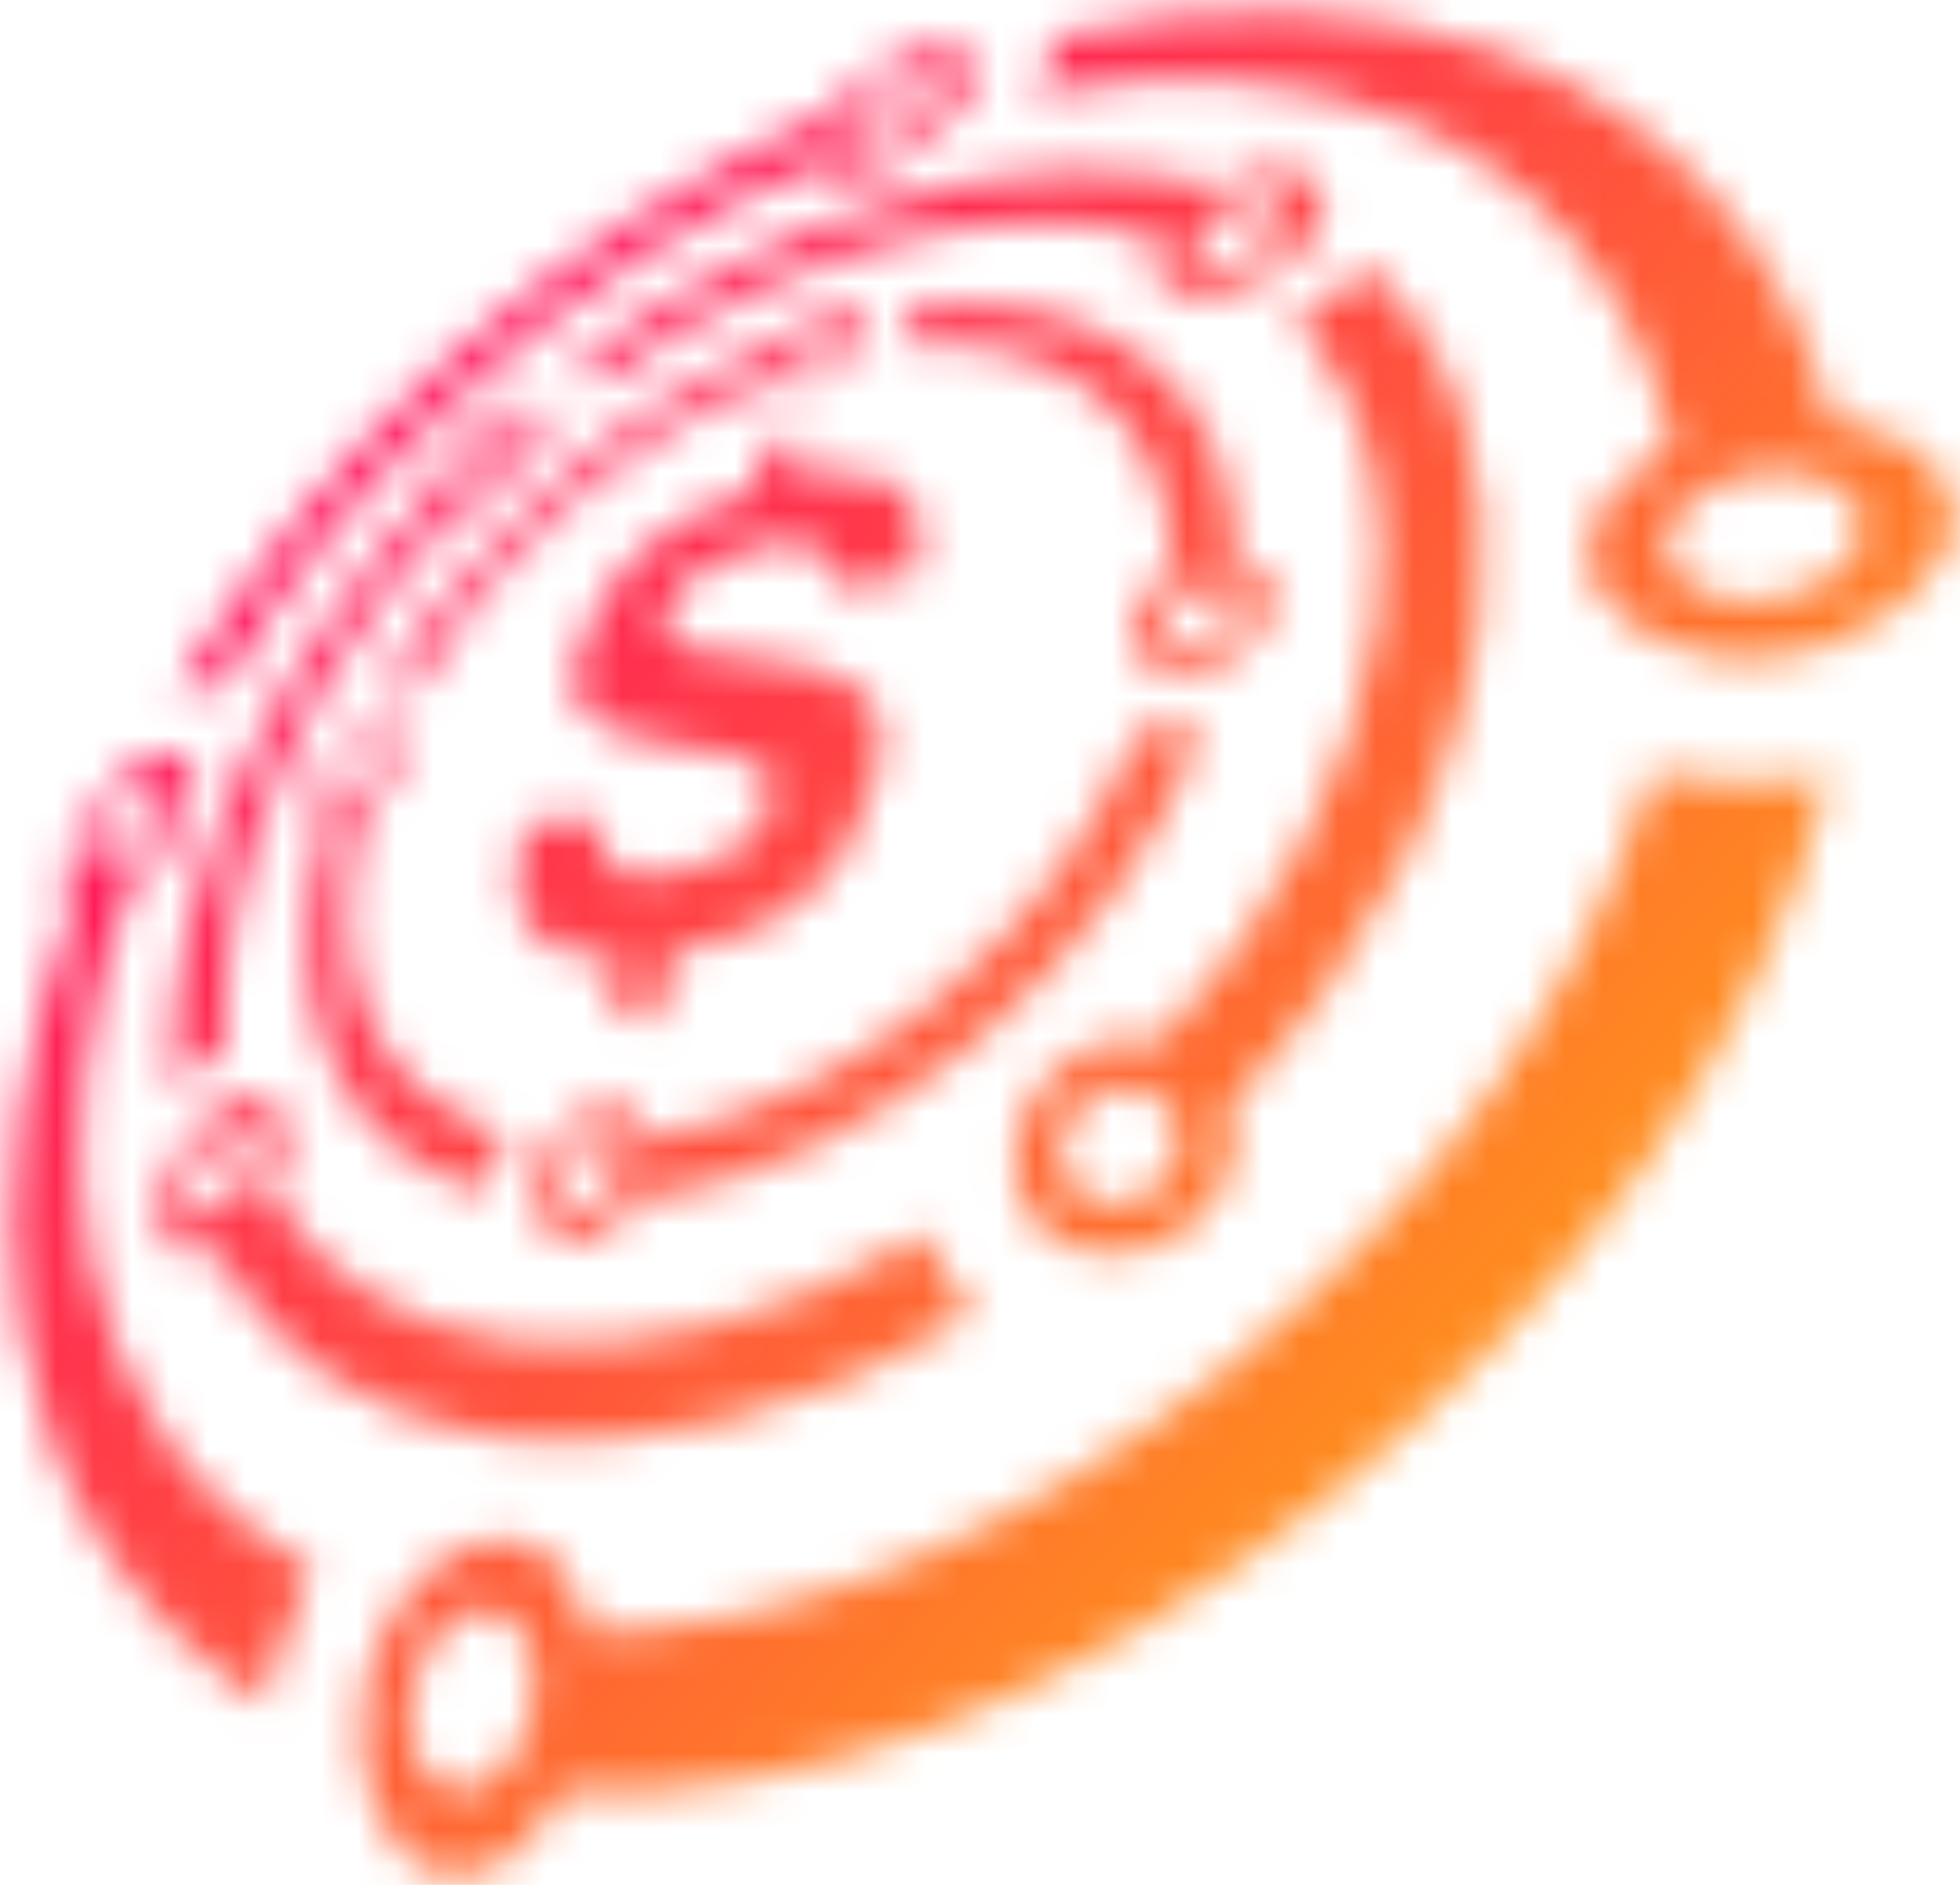 <svg width="52" height="50" viewBox="0 0 52 50" fill="none" xmlns="http://www.w3.org/2000/svg">
<mask id="mask0_204_13019" style="mask-type:luminance" maskUnits="userSpaceOnUse" x="0" y="0" width="52" height="50">
<path d="M8.534 20.769C8.748 20.216 9.413 19.518 9.965 19.391C10.518 19.263 10.747 19.78 10.542 20.332C10.338 20.885 10.019 21.223 9.627 21.496C8.477 25.602 9.853 29.12 13.428 30.072C13.236 30.422 13.045 30.921 12.971 31.189C12.898 31.457 12.889 31.482 12.871 31.633C8.775 30.507 7.301 26.399 8.686 21.721C8.427 21.603 8.319 21.321 8.534 20.769ZM33.736 16.01C33.66 16.737 32.679 17.696 31.627 17.846C30.576 17.997 29.889 17.304 29.994 16.618C30.098 15.933 30.512 15.547 31.097 15.203C31.125 10.938 27.959 8.748 23.812 9.163C23.969 8.922 24.103 8.597 24.148 8.43C24.192 8.264 24.195 8.252 24.2 8.167C28.979 7.559 32.753 9.964 32.792 14.853C33.412 14.985 33.812 15.283 33.736 16.01ZM15.229 32.919C14.526 32.921 13.99 32.109 14.243 31.144C14.496 30.177 15.436 29.388 16.105 29.352C16.773 29.317 17.053 29.656 17.175 30.191C22.579 29.327 28.087 24.702 30.229 19.305C30.597 19.369 31.142 19.361 31.444 19.321C31.747 19.281 31.778 19.276 31.952 19.235C29.632 25.59 23.153 31.029 16.839 31.85C16.453 32.483 15.932 32.918 15.229 32.919ZM8.987 20.669C8.85 21.025 8.976 21.266 9.277 21.205C9.584 21.143 9.937 20.791 10.072 20.431C10.202 20.085 10.066 19.854 9.76 19.923C9.463 19.99 9.119 20.326 8.987 20.669ZM21.872 8.625C21.513 8.737 21.145 9.071 21.051 9.37C20.954 9.677 21.172 9.839 21.537 9.729C21.91 9.616 22.289 9.276 22.383 8.965C22.473 8.664 22.244 8.512 21.872 8.625ZM32.85 16.151C32.904 15.712 32.479 15.431 31.925 15.526C31.382 15.62 30.883 16.05 30.822 16.481C30.758 16.932 31.158 17.23 31.715 17.146C32.278 17.062 32.801 16.615 32.85 16.151ZM15.434 32.081C15.878 32.074 16.356 31.619 16.483 31.083C16.61 30.548 16.35 30.125 15.909 30.143C15.483 30.161 15.026 30.603 14.892 31.125C14.757 31.649 15.002 32.09 15.434 32.081ZM12.444 11.481C13.047 10.915 13.969 10.545 14.304 10.874C14.639 11.204 14.211 12.157 13.593 12.736C12.975 13.314 12.543 13.472 12.147 13.479C10.127 15.623 8.535 17.997 7.487 20.358C6.38 22.849 5.814 25.422 5.993 27.754C5.649 27.963 5.206 28.331 4.971 28.56C4.736 28.789 4.715 28.822 4.594 28.961C4.425 26.297 5.096 23.378 6.362 20.583C7.56 17.939 9.347 15.297 11.605 12.912C11.624 12.514 11.839 12.047 12.444 11.481ZM31.621 32.502C30.488 33.512 28.398 33.582 27.441 32.423C26.483 31.265 26.939 29.363 27.938 28.456C28.938 27.549 29.821 27.45 30.741 27.672C34.067 24.136 35.985 20.185 36.508 16.585C36.989 13.273 36.237 10.42 34.372 8.478C34.867 8.205 35.48 7.765 35.787 7.504C36.094 7.243 36.115 7.206 36.254 7.057C38.602 9.181 39.688 12.432 39.265 16.28C38.8 20.504 36.563 25.209 32.585 29.384C32.896 30.42 32.755 31.493 31.621 32.502ZM4.341 32.647C4.118 31.954 4.563 30.571 5.4 29.75C6.236 28.929 7.204 28.953 7.464 29.58C7.725 30.207 7.539 30.885 7.149 31.609C8.459 33.868 10.743 35.246 13.662 35.581C16.881 35.95 20.738 35.043 24.581 32.711C24.748 33.278 25.122 33.98 25.382 34.33C25.643 34.68 25.68 34.711 25.845 34.872C21.297 37.651 16.753 38.664 12.996 38.095C9.643 37.587 7.086 35.84 5.696 33.106C5.074 33.389 4.565 33.34 4.341 32.647ZM12.697 11.758C12.316 12.117 12.143 12.56 12.305 12.75C12.473 12.946 12.926 12.805 13.316 12.438C13.711 12.068 13.885 11.618 13.708 11.431C13.537 11.25 13.082 11.394 12.697 11.758ZM33.806 5.328C33.38 5.148 32.621 5.37 32.105 5.821C31.589 6.272 31.498 6.793 31.904 6.987C32.326 7.188 33.093 6.981 33.634 6.513C34.171 6.047 34.249 5.516 33.806 5.328ZM30.7 31.496C31.408 30.873 31.498 29.875 30.908 29.27C30.349 28.697 29.374 28.713 28.713 29.312C28.054 29.909 27.94 30.87 28.459 31.478C29.008 32.115 30.014 32.132 30.7 31.496ZM5.05 31.942C5.202 32.383 5.704 32.359 6.179 31.889C6.654 31.418 6.906 30.699 6.744 30.279C6.586 29.869 6.082 29.906 5.624 30.358C5.163 30.81 4.904 31.515 5.05 31.942ZM30.831 6.348C28.534 5.654 25.859 5.791 23.196 6.557C20.713 7.272 18.157 8.544 15.793 10.267C15.756 10.055 15.622 9.838 15.519 9.745C15.416 9.653 15.394 9.652 15.326 9.617C17.953 7.669 20.808 6.213 23.598 5.367C26.614 4.452 29.684 4.23 32.348 4.963C33.148 4.546 33.914 4.346 34.618 4.631C35.323 4.915 35.329 5.961 34.322 6.832C33.313 7.704 31.736 8.016 31.108 7.695C30.48 7.371 30.533 6.914 30.831 6.348ZM24.139 1.432C25.132 1.052 26.07 1.286 25.817 2.148C25.564 3.01 24.143 4.171 23.148 4.522C22.152 4.874 21.788 4.714 21.598 4.363C18.328 5.796 15.241 7.805 12.613 10.14C10.019 12.446 7.712 15.219 5.938 18.189C5.689 18.138 5.279 18.186 5.044 18.253C4.809 18.32 4.783 18.337 4.646 18.39C6.612 15.081 9.161 11.998 12.021 9.443C14.922 6.852 18.355 4.61 22.013 2.985C22.502 2.362 23.145 1.811 24.139 1.432ZM11.566 49.644C10.142 49.288 9.158 46.869 9.71 44.544C10.263 42.221 12.098 40.672 13.41 40.821C14.722 40.97 15.296 41.91 15.574 43.313C21.139 43.261 27.082 40.672 32.414 36.408C37.867 32.048 42.091 26.424 43.814 20.514C44.833 20.712 46.307 20.763 47.14 20.714C47.974 20.663 48.072 20.638 48.529 20.566C46.785 27.708 41.784 34.51 35.13 39.805C28.683 44.935 21.516 47.9 14.897 47.534C14.091 49.083 12.99 50 11.566 49.644ZM1.986 22.266C2.403 21.339 3.465 20.195 4.286 19.984C5.107 19.772 5.366 20.633 4.971 21.57C4.576 22.507 4.034 23.088 3.41 23.549C2.175 27.056 1.822 30.445 2.408 33.402C3.086 36.82 5.017 39.819 8.264 41.592C7.878 42.361 7.469 43.485 7.301 44.127C7.132 44.769 7.131 44.848 7.067 45.209C3.334 42.897 1.194 39.23 0.548 35.172C0.001 31.737 0.524 27.852 1.995 23.904C1.656 23.679 1.569 23.192 1.986 22.266ZM23.918 2.121C23.294 2.356 22.673 2.906 22.523 3.36C22.369 3.825 22.75 4.022 23.38 3.794C24.027 3.56 24.666 2.985 24.812 2.519C24.955 2.059 24.554 1.881 23.918 2.121ZM49.423 13.867C49.332 12.939 48.071 12.345 46.641 12.546C45.244 12.742 44.168 13.623 44.191 14.512C44.215 15.451 45.379 16.08 46.84 15.927C48.336 15.77 49.514 14.85 49.423 13.867ZM11.995 47.489C12.91 47.689 13.861 46.704 14.13 45.326C14.392 43.981 13.879 42.827 12.999 42.702C12.15 42.581 11.242 43.488 10.956 44.765C10.665 46.067 11.127 47.304 11.995 47.489ZM2.639 22.112C2.371 22.714 2.514 23.119 2.959 23.022C3.415 22.922 4.002 22.351 4.264 21.737C4.517 21.144 4.353 20.749 3.9 20.861C3.458 20.97 2.899 21.53 2.639 22.112ZM44.366 11.92C43.488 7.687 40.884 4.793 37.503 3.296C34.623 2.02 31.103 1.796 27.392 2.517C27.654 2.126 27.877 1.622 27.944 1.367C28.011 1.113 28.002 1.095 28.012 0.97C32.26 0 36.355 0.091 39.8 1.39C43.946 2.954 47.312 6.232 48.592 11.184C50.333 11.421 51.62 12.039 51.814 13.588C52.009 15.137 49.712 17.196 46.934 17.453C44.156 17.709 42.162 16.181 42.162 14.787C42.161 13.392 43.03 12.619 44.366 11.92ZM17.651 16.312C17.864 15.74 18.243 15.309 18.838 14.987C19.596 14.586 20.892 14.233 21.474 14.442C21.712 14.527 21.843 14.701 21.875 14.957C21.962 15.469 22.271 15.648 22.837 15.514C23.342 15.402 23.847 15.295 24.371 15.186C24.728 13.025 23.648 12.233 21.256 12.704C21.283 12.611 21.31 12.508 21.337 12.412C21.525 11.764 21.166 11.56 20.342 11.793C20.212 12.204 20.089 12.62 19.962 13.046C17.603 13.742 16.124 15.076 15.399 17.154C14.086 20.995 21.069 18.823 20.469 21.247C20.254 21.959 19.819 22.459 19.125 22.781C18.275 23.192 16.895 23.427 16.326 23.062C16.112 22.924 16.002 22.702 15.994 22.403C15.963 21.792 15.698 21.573 15.204 21.676C14.769 21.747 14.334 21.823 13.918 21.895C13.285 24.273 14.067 25.496 16.434 25.428C16.398 25.562 16.358 25.696 16.323 25.824C16.081 26.741 16.446 27.176 17.403 27.096C17.558 26.482 17.707 25.875 17.861 25.276C20.767 24.866 22.651 23.205 23.284 20.426C24.317 16.067 17.001 18.435 17.651 16.312ZM20.5 9.99C16.668 11.475 13.004 14.729 10.969 18.313C10.801 18.278 10.524 18.307 10.364 18.344C10.205 18.381 10.189 18.39 10.096 18.427C12.357 14.41 16.459 10.755 20.753 9.074C21.049 8.682 21.435 8.356 22.015 8.171C22.596 7.988 23.118 8.223 22.956 8.791C22.792 9.358 21.973 10.03 21.396 10.201C20.819 10.373 20.606 10.242 20.5 9.99Z" fill="white"/>
</mask>
<g mask="url(#mask0_204_13019)">
<path d="M52.008 0H0V50H52.008V0Z" fill="url(#paint0_linear_204_13019)"/>
</g>
<defs>
<linearGradient id="paint0_linear_204_13019" x1="5.796" y1="7.041" x2="53.28" y2="49.24" gradientUnits="userSpaceOnUse">
<stop stop-color="#FF0066"/>
<stop offset="1" stop-color="#FFCC00"/>
</linearGradient>
</defs>
</svg>
